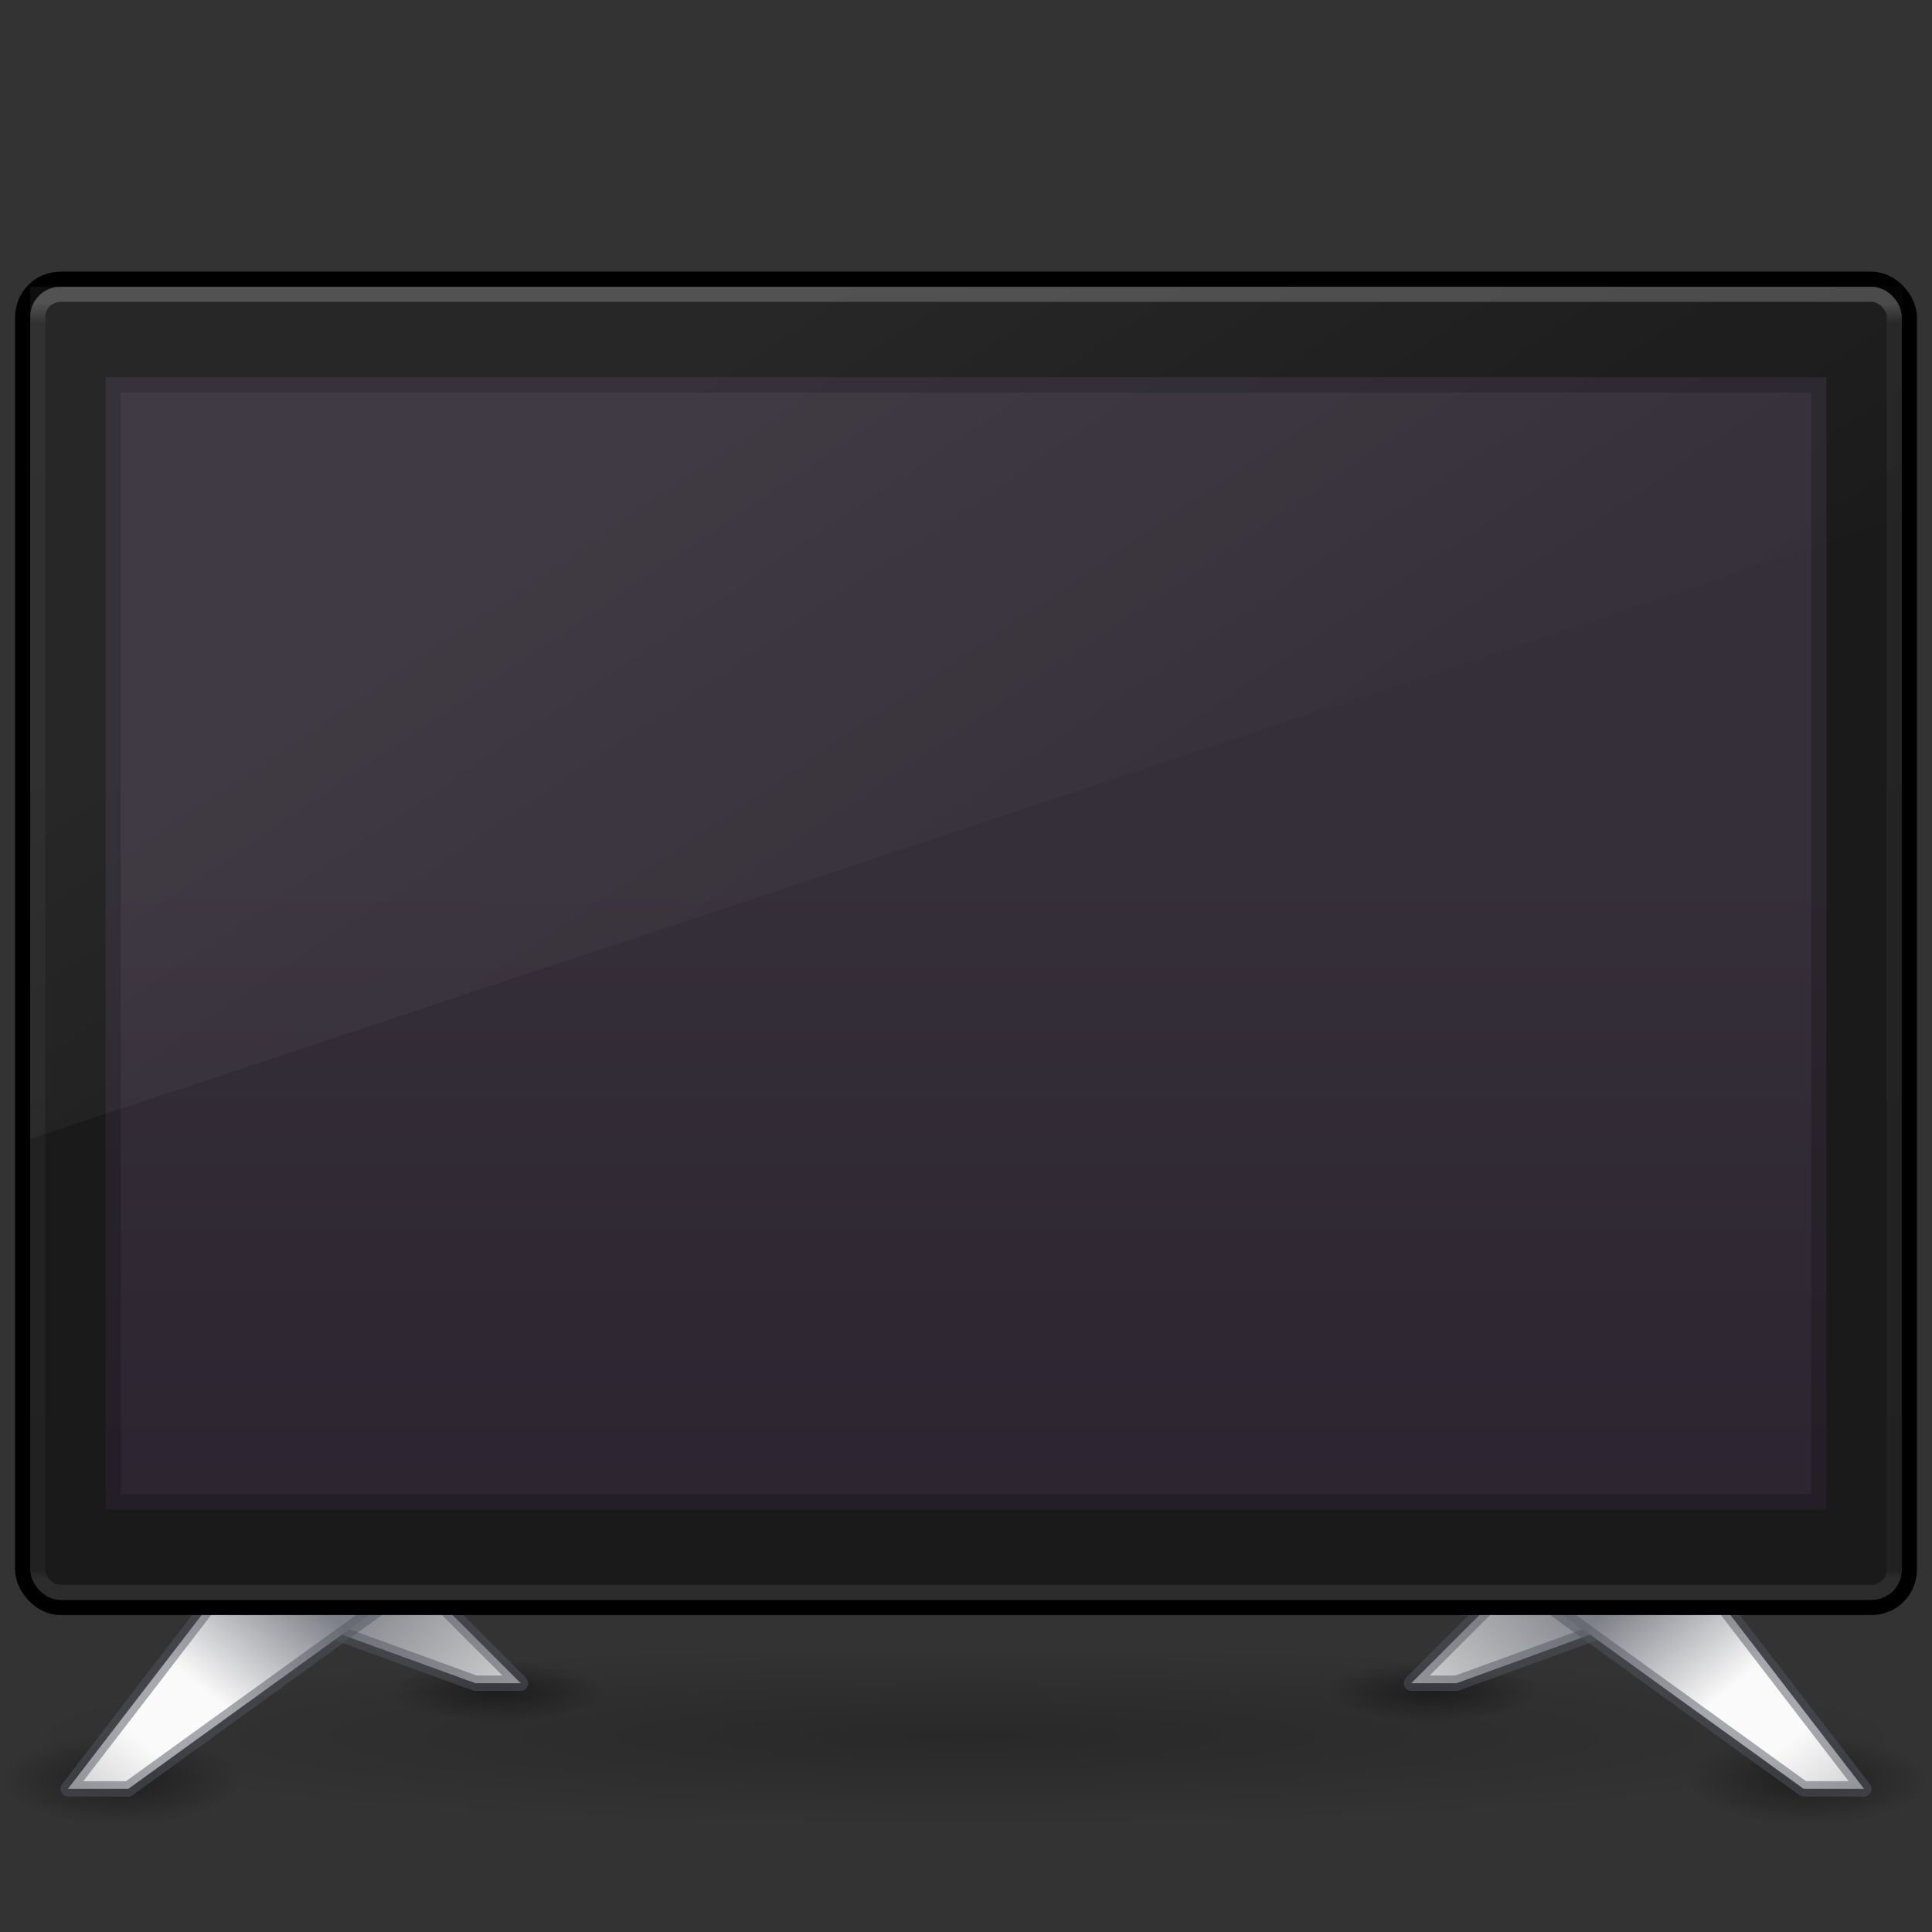 <?xml version="1.0" encoding="UTF-8" standalone="no"?>
<svg
   xmlns:dc="http://purl.org/dc/elements/1.1/"
   xmlns:cc="http://creativecommons.org/ns#"
   xmlns:rdf="http://www.w3.org/1999/02/22-rdf-syntax-ns#"
   xmlns:svg="http://www.w3.org/2000/svg"
   xmlns="http://www.w3.org/2000/svg"
   xmlns:xlink="http://www.w3.org/1999/xlink"
   id="svg4569"
   height="128"
   width="128"
   version="1.0">
  <rect width="100%" height="100%" fill="#333333" stroke="none"/>
  <defs
     id="defs4571">
    <linearGradient
       id="linearGradient962">
      <stop
         style="stop-color:#000000;stop-opacity:1;"
         offset="0"
         id="stop958" />
      <stop
         style="stop-color:#000000;stop-opacity:0;"
         offset="1"
         id="stop960" />
    </linearGradient>
    <linearGradient
       id="linearGradient6592-2-7">
      <stop
         offset="0"
         style="stop-color:#ffffff;stop-opacity:0.275"
         id="stop6594-0-2" />
      <stop
         offset="1"
         style="stop-color:#ffffff;stop-opacity:0"
         id="stop6596-2-5" />
    </linearGradient>
    <linearGradient
       id="linearGradient10691-1">
      <stop
         offset="0"
         style="stop-color:#000000;stop-opacity:1"
         id="stop10693-3" />
      <stop
         offset="1"
         style="stop-color:#000000;stop-opacity:0"
         id="stop10695-1" />
    </linearGradient>
    <linearGradient
       id="linearGradient4084">
      <stop
         offset="0"
         style="stop-color:#ffffff;stop-opacity:1"
         id="stop4086" />
      <stop
         offset="0.016"
         style="stop-color:#ffffff;stop-opacity:0.235"
         id="stop4088" />
      <stop
         offset="0.993"
         style="stop-color:#ffffff;stop-opacity:0.157"
         id="stop4090" />
      <stop
         offset="1"
         style="stop-color:#ffffff;stop-opacity:0.392"
         id="stop4092" />
    </linearGradient>
    <linearGradient
       id="outerBackgroundGradient-5-0">
      <stop
         id="stop3864-8-6-4"
         offset="0"
         style="stop-color:#261e2b;stop-opacity:1;" />
      <stop
         id="stop3866-9-1-86"
         offset="1"
         style="stop-color:#352f39;stop-opacity:1;" />
    </linearGradient>
    <linearGradient
       xlink:href="#linearGradient6592-2-7"
       id="linearGradient3141"
       gradientUnits="userSpaceOnUse"
       gradientTransform="matrix(3.1,0,0,3.136,-1.1,44.088)"
       x1="10"
       y1="-3"
       x2="20"
       y2="12" />
    <linearGradient
       xlink:href="#linearGradient4084"
       id="linearGradient3144"
       gradientUnits="userSpaceOnUse"
       gradientTransform="matrix(3.324,0,0,2.324,-15.784,6.716)"
       x1="24"
       y1="5.753"
       x2="24"
       y2="42.121" />
    <linearGradient
       xlink:href="#outerBackgroundGradient-5-0"
       id="linearGradient3148"
       gradientUnits="userSpaceOnUse"
       gradientTransform="matrix(2.85,0,0,3.261,4.15,51.087)"
       x1="15"
       y1="24.619"
       x2="15"
       y2="2" />
    <radialGradient
       xlink:href="#linearGradient10691-1"
       id="radialGradient1041"
       gradientUnits="userSpaceOnUse"
       gradientTransform="matrix(1,0,0,0.359,-51.91,36.187)"
       cx="58"
       cy="59.5"
       fx="58"
       fy="59.5"
       r="4" />
    <radialGradient
       xlink:href="#linearGradient10691-1"
       id="radialGradient1043"
       gradientUnits="userSpaceOnUse"
       gradientTransform="matrix(1.003,0,0,0.277,-27.111,38.911)"
       cx="45.495"
       cy="56.997"
       fx="45.495"
       fy="56.997"
       r="3.491" />
    <linearGradient
       xlink:href="#linearGradient924"
       id="linearGradient1045"
       gradientUnits="userSpaceOnUse"
       gradientTransform="translate(0,3)"
       x1="13.5"
       y1="48.5"
       x2="18"
       y2="53" />
    <linearGradient
       id="linearGradient924">
      <stop
         style="stop-color:#7e8087;stop-opacity:1"
         offset="0"
         id="stop920" />
      <stop
         style="stop-color:#d4d4d4;stop-opacity:1"
         offset="1"
         id="stop922" />
    </linearGradient>
    <linearGradient
       xlink:href="#linearGradient888"
       id="linearGradient1047"
       gradientUnits="userSpaceOnUse"
       x1="12"
       y1="48.5"
       x2="6"
       y2="56" />
    <linearGradient
       id="linearGradient888">
      <stop
         style="stop-color:#7e8087;stop-opacity:1"
         offset="0"
         id="stop884" />
      <stop
         style="stop-color:#fafafa;stop-opacity:1"
         offset="0.467"
         id="stop892" />
      <stop
         style="stop-color:#fafafa;stop-opacity:1"
         offset="0.733"
         id="stop894" />
      <stop
         style="stop-color:#d4d4d4;stop-opacity:1"
         offset="1"
         id="stop886" />
    </linearGradient>
    <radialGradient
       xlink:href="#linearGradient10691-1"
       id="radialGradient948"
       gradientUnits="userSpaceOnUse"
       gradientTransform="matrix(1,0,0,0.359,-52,36.187)"
       cx="58"
       cy="59.5"
       fx="58"
       fy="59.5"
       r="4" />
    <radialGradient
       xlink:href="#linearGradient10691-1"
       id="radialGradient950"
       gradientUnits="userSpaceOnUse"
       gradientTransform="matrix(1.003,0,0,0.277,-27.111,38.911)"
       cx="45.495"
       cy="56.997"
       fx="45.495"
       fy="56.997"
       r="3.491" />
    <linearGradient
       xlink:href="#linearGradient924"
       id="linearGradient952"
       gradientUnits="userSpaceOnUse"
       gradientTransform="translate(0,3)"
       x1="13.5"
       y1="48.5"
       x2="18"
       y2="53" />
    <linearGradient
       xlink:href="#linearGradient888"
       id="linearGradient954"
       gradientUnits="userSpaceOnUse"
       x1="12"
       y1="48.5"
       x2="6"
       y2="56" />
    <radialGradient
       xlink:href="#linearGradient962"
       id="radialGradient964"
       cx="64"
       cy="106"
       fx="64"
       fy="106"
       r="64"
       gradientTransform="matrix(1,0,0,0.094,0,105.062)"
       gradientUnits="userSpaceOnUse" />
  </defs>
  <rect
     style="opacity:0.2;fill:url(#radialGradient964);fill-opacity:1;stroke-linejoin:round;stop-color:#000000"
     id="rect956"
     width="128"
     height="12"
     x="0"
     y="109"
     rx="6"
     ry="6" />
  <g
     id="g946"
     transform="matrix(2,0,0,2.067,-4,-1)"
     style="stroke-width:0.492">
    <ellipse
       style="opacity:0.4;fill:url(#radialGradient948);fill-opacity:1;stroke:none;stroke-width:0.492;stroke-linejoin:round;stop-color:#000000"
       id="ellipse928"
       cx="6"
       cy="57.566"
       rx="4"
       ry="1.437" />
    <ellipse
       style="opacity:0.4;fill:url(#radialGradient950);fill-opacity:1;stroke:none;stroke-width:0.492;stroke-linejoin:round;stop-color:#000000"
       id="ellipse930"
       cx="18.5"
       cy="54.675"
       rx="3.5"
       ry="0.966" />
    <path
       style="fill:url(#linearGradient952);fill-opacity:1;stroke:none;stroke-width:0.492px;stroke-linecap:butt;stroke-linejoin:round;stroke-opacity:1"
       d="m 12.25,52.5 5.5,1.935 h 1.5 l -3,-2.903 h -4 z"
       id="path932" />
    <path
       style="opacity:0.5;fill:none;stroke:#555761;stroke-width:0.492px;stroke-linecap:butt;stroke-linejoin:round;stroke-opacity:1"
       d="m 12.25,52.5 5.5,1.935 h 1.5 l -3,-2.903 h -4 z"
       id="path934" />
    <g
       id="g944"
       transform="translate(0,3)"
       style="stroke-width:0.492">
      <g
         id="g940"
         style="stroke-width:0.492">
        <path
           style="opacity:1;fill:url(#linearGradient954);fill-opacity:1;stroke:none;stroke-width:0.492px;stroke-linecap:butt;stroke-linejoin:round;stroke-opacity:1"
           d="m 9.25,48.532 -5,6.29 h 2 l 9,-6.29 z"
           id="path936" />
        <path
           style="opacity:0.5;fill:none;stroke:#555761;stroke-width:0.492px;stroke-linecap:butt;stroke-linejoin:round;stroke-opacity:1"
           d="m 9.25,48.532 -5,6.29 h 2 l 9,-6.29 z"
           id="path938" />
      </g>
      <g
         id="g942"
         transform="matrix(-1,0,0,1,64,0)"
         style="stroke-width:0.492" />
    </g>
  </g>
  <g
     id="g1039"
     transform="matrix(-2,0,0,2.067,132,-1)"
     style="stroke-width:0.492">
    <ellipse
       style="opacity:0.4;fill:url(#radialGradient1041);fill-opacity:1;stroke:none;stroke-width:0.492;stroke-linejoin:round;stop-color:#000000"
       id="ellipse1021"
       cx="6.09"
       cy="57.566"
       rx="4"
       ry="1.437" />
    <ellipse
       style="opacity:0.4;fill:url(#radialGradient1043);fill-opacity:1;stroke:none;stroke-width:0.492;stroke-linejoin:round;stop-color:#000000"
       id="ellipse1023"
       cx="18.5"
       cy="54.675"
       rx="3.5"
       ry="0.966" />
    <path
       style="fill:url(#linearGradient1045);fill-opacity:1;stroke:none;stroke-width:0.492px;stroke-linecap:butt;stroke-linejoin:round;stroke-opacity:1"
       d="m 12.25,52.5 5.5,1.935 h 1.5 l -3,-2.903 h -4 z"
       id="path1025" />
    <path
       style="opacity:0.5;fill:none;stroke:#555761;stroke-width:0.492px;stroke-linecap:butt;stroke-linejoin:round;stroke-opacity:1"
       d="m 12.25,52.5 5.5,1.935 h 1.5 l -3,-2.903 h -4 z"
       id="path1027" />
    <g
       id="g1037"
       transform="translate(0,3)"
       style="stroke-width:0.492">
      <g
         id="g1033"
         style="stroke-width:0.492">
        <path
           style="opacity:1;fill:url(#linearGradient1047);fill-opacity:1;stroke:none;stroke-width:0.492px;stroke-linecap:butt;stroke-linejoin:round;stroke-opacity:1"
           d="m 9.25,48.532 -5,6.29 h 2 l 9,-6.29 z"
           id="path1029" />
        <path
           style="opacity:0.5;fill:none;stroke:#555761;stroke-width:0.492px;stroke-linecap:butt;stroke-linejoin:round;stroke-opacity:1"
           d="m 9.25,48.532 -5,6.29 h 2 l 9,-6.29 z"
           id="path1031" />
      </g>
      <g
         id="g1035"
         transform="matrix(-1,0,0,1,64,0)"
         style="stroke-width:0.492" />
    </g>
  </g>
  <rect
     style="fill:#1a1a1a;fill-opacity:1;stroke:#000000;stroke-width:1;stroke-linecap:round;stroke-linejoin:round;stroke-miterlimit:4;stroke-dasharray:none;stroke-dashoffset:0.5;stroke-opacity:1"
     id="rect2722-7"
     y="18.5"
     x="1.5"
     ry="2.5"
     rx="2.5"
     height="88"
     width="125" />
  <path
     id="rect2722-0"
     d="M 7,25 H 121 V 100 H 7 Z"
     style="display:inline;fill:url(#linearGradient3148);fill-opacity:1;stroke:none" />
  <rect
     style="opacity:0.2;fill:none;stroke:url(#linearGradient3144);stroke-width:1;stroke-linecap:round;stroke-linejoin:round;stroke-miterlimit:4;stroke-dasharray:none;stroke-dashoffset:0;stroke-opacity:1"
     id="rect6741"
     y="19.5"
     x="2.5"
     ry="1.5"
     rx="1.5"
     height="86"
     width="123" />
  <path
     id="rect2722-0-3"
     d="M 7,25 V 100 H 121 V 25 Z m 1,1 H 120 V 99 H 8 Z"
     style="color:#000000;clip-rule:nonzero;display:inline;overflow:visible;visibility:visible;opacity:0.2;isolation:auto;mix-blend-mode:normal;color-interpolation:sRGB;color-interpolation-filters:linearRGB;solid-color:#000000;solid-opacity:1;fill:#000000;fill-opacity:1;fill-rule:nonzero;stroke:none;stroke-width:1;stroke-linecap:butt;stroke-linejoin:miter;stroke-miterlimit:4;stroke-dasharray:none;stroke-dashoffset:0;stroke-opacity:1;color-rendering:auto;image-rendering:auto;shape-rendering:auto;text-rendering:auto;enable-background:accumulate" />
  <path
     id="rect3872"
     d="M 2,19 V 75.448 L 126,34.288 V 19 Z"
     style="display:inline;opacity:0.2;fill:url(#linearGradient3141);fill-opacity:1;stroke:none" />
</svg>
